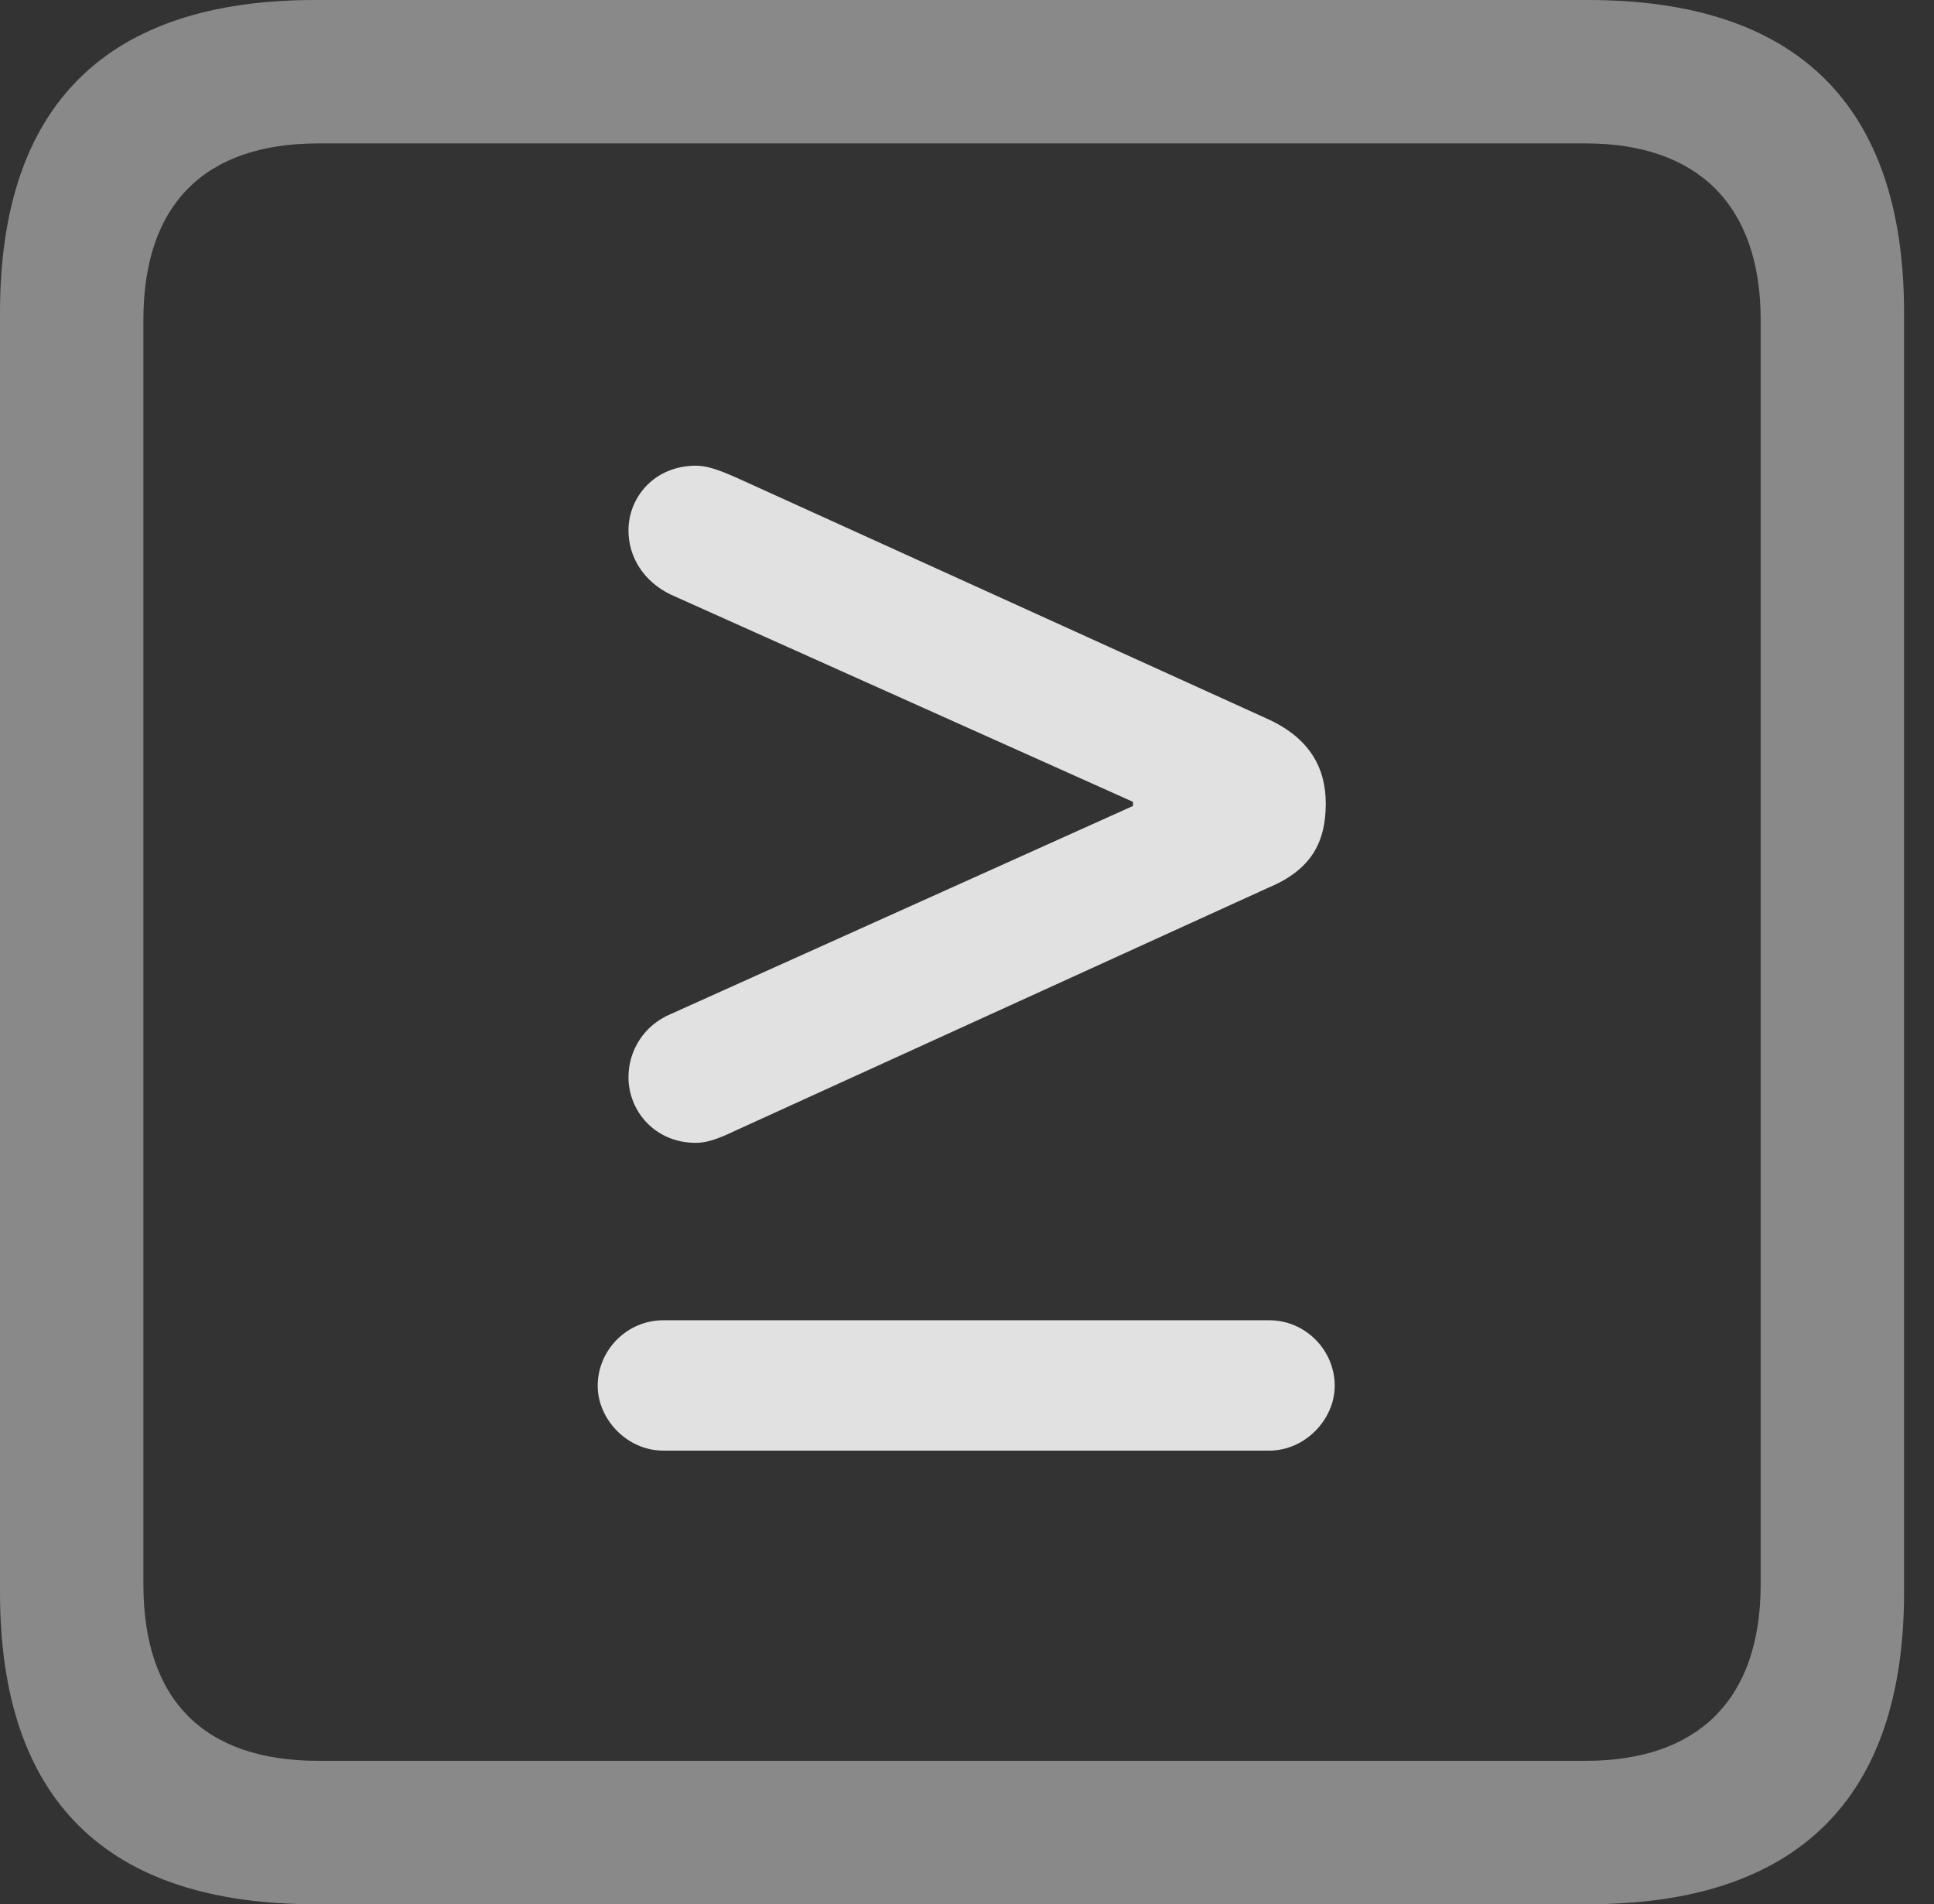 <?xml version="1.0" encoding="UTF-8"?>
<!--Generator: Apple Native CoreSVG 341-->
<!DOCTYPE svg
PUBLIC "-//W3C//DTD SVG 1.1//EN"
       "http://www.w3.org/Graphics/SVG/1.1/DTD/svg11.dtd">
<svg version="1.1" xmlns="http://www.w3.org/2000/svg" xmlns:xlink="http://www.w3.org/1999/xlink" viewBox="0 0 23.32 22.959">
 <rect x="0" y="0" width="23.32" height="22.959" fill="#333333" stroke="none"/>
 <g>
  <rect height="22.959" opacity="0" width="23.32" x="0" y="0"/>
  <path d="M3.799 22.959L19.15 22.959C21.68 22.959 22.959 21.68 22.959 19.199L22.959 3.77C22.959 1.279 21.68 0 19.15 0L3.799 0C1.279 0 0 1.27 0 3.77L0 19.199C0 21.699 1.279 22.959 3.799 22.959ZM3.838 21.23C2.471 21.23 1.729 20.508 1.729 19.102L1.729 3.857C1.729 2.461 2.471 1.729 3.838 1.729L19.121 1.729C20.459 1.729 21.23 2.461 21.23 3.857L21.23 19.102C21.23 20.508 20.459 21.23 19.121 21.23Z" fill="white" fill-opacity="0.425"/>
  <path d="M16.094 16.709C16.094 16.279 15.742 15.918 15.303 15.918L7.998 15.918C7.559 15.918 7.207 16.279 7.207 16.709C7.207 17.109 7.559 17.49 7.998 17.49L15.303 17.49C15.742 17.49 16.094 17.109 16.094 16.709ZM8.389 13.779C8.516 13.779 8.643 13.74 8.887 13.623L15.293 10.703C15.81 10.488 15.986 10.156 15.986 9.688C15.986 9.268 15.801 8.906 15.293 8.672L8.887 5.762C8.643 5.654 8.516 5.615 8.389 5.615C7.9 5.615 7.578 5.986 7.578 6.396C7.578 6.719 7.764 7.012 8.086 7.168L13.662 9.668L13.662 9.717L8.086 12.227C7.764 12.363 7.578 12.666 7.578 12.988C7.578 13.398 7.9 13.779 8.389 13.779Z" fill="white" fill-opacity="0.85"/>
 </g>
</svg>
